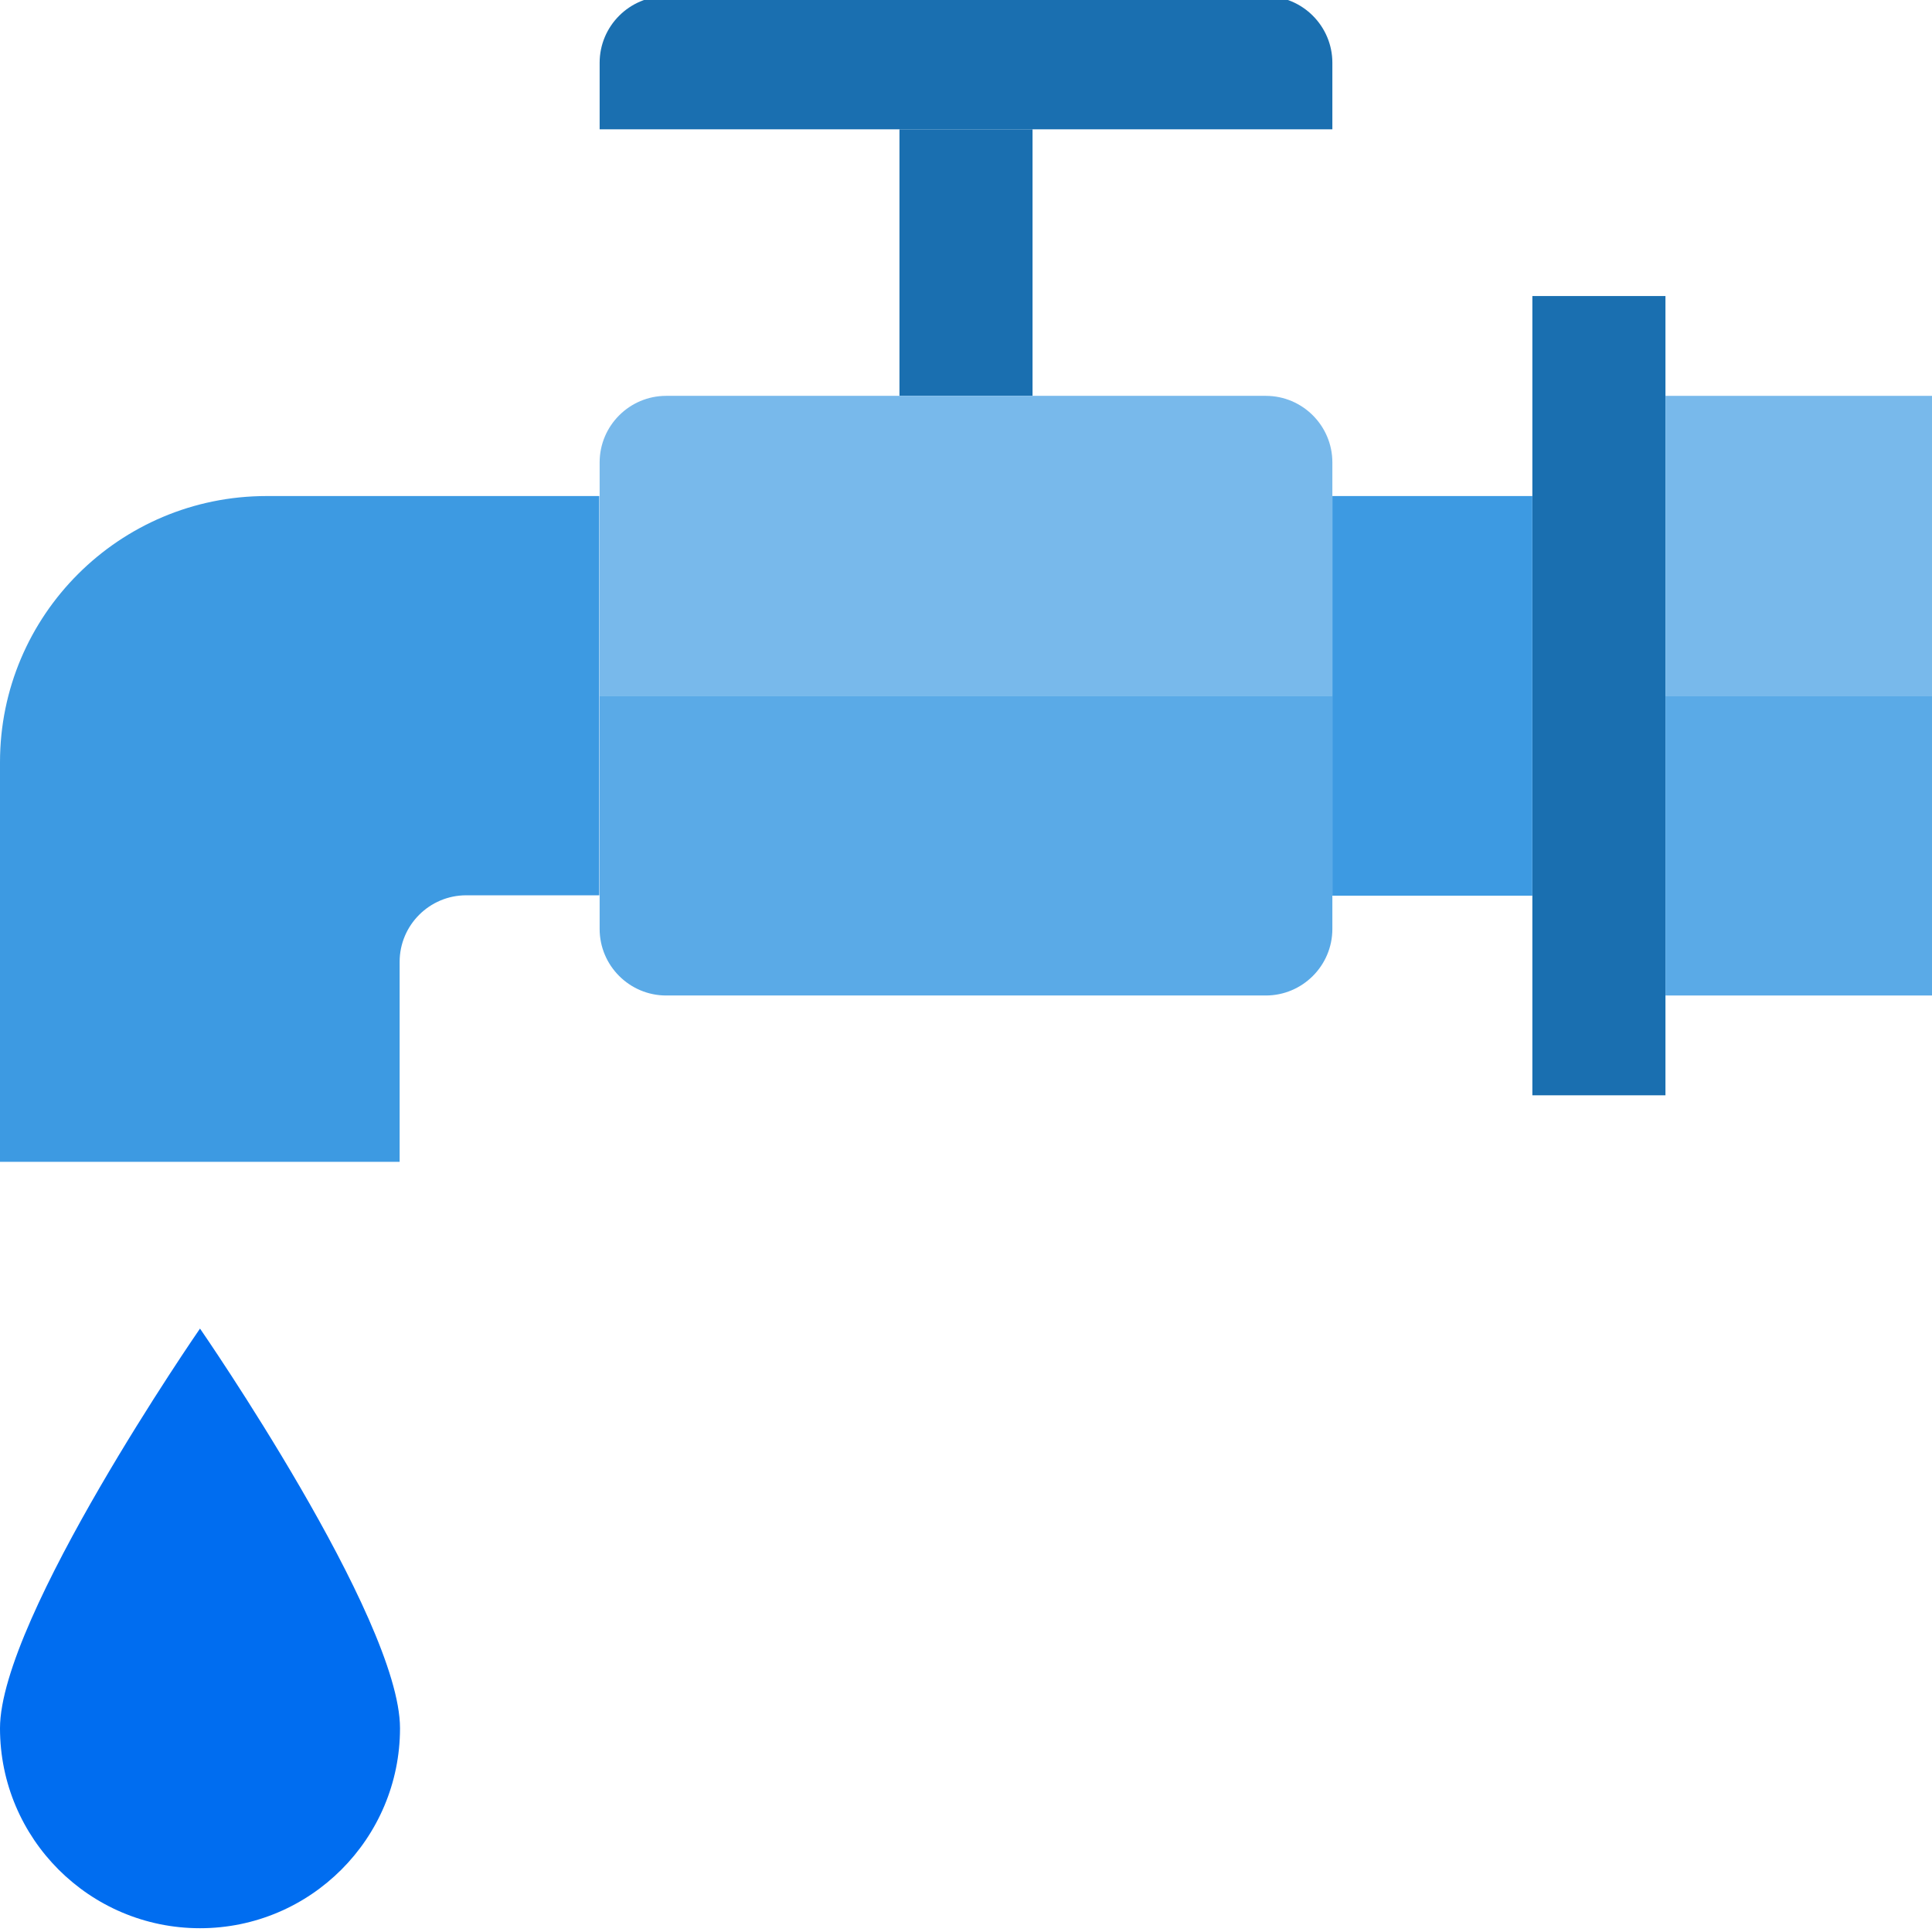 <?xml version="1.0" encoding="utf-8"?>
<!-- Generator: Adobe Illustrator 22.1.0, SVG Export Plug-In . SVG Version: 6.00 Build 0)  -->
<svg version="1.1" id="Layer_1" xmlns="http://www.w3.org/2000/svg" xmlns:xlink="http://www.w3.org/1999/xlink" x="0px" y="0px"
	 viewBox="0 0 511 511" style="enable-background:new 0 0 511 511;" xml:space="preserve">
<style type="text/css">
	.st0{fill:#1A6FB0;}
	.st1{fill:#3D9AE2;}
	.st2{fill:#006DF0;}
	.st3{fill:#5AAAE7;}
	.st4{fill:#78B9EB;}
</style>
<g id="surface1">
	<path class="st0" d="M440.5,78.3h-35.2v211.4h35.2V78.3z"/>
	<path class="st1" d="M70.5,131.2C31.6,131.2,0,162.7,0,201.6v105.7h105.7v-52.9c0-9.7,7.9-17.6,17.6-17.6h35.2V131.2H70.5z"/>
	<path class="st1" d="M352.4,131.2h52.9v105.7h-52.9V131.2z"/>
	<path class="st0" d="M273.1,34.2h-35.2v70.5h35.2V34.2z"/>
	<path class="st0" d="M352.4,34.2V16.6c0-9.7-7.9-17.6-17.6-17.6H176.2c-9.7,0-17.6,7.9-17.6,17.6v17.6H352.4z"/>
	<path class="st2" d="M0,457.1C0,486.3,23.7,510,52.9,510c29.2,0,52.9-23.7,52.9-52.9c0-29.2-52.9-105.7-52.9-105.7S0,427.9,0,457.1
		z"/>
	<path class="st3" d="M440.5,184H511v79.3h-70.5V184z"/>
	<path class="st4" d="M440.5,104.7H511V184h-70.5V104.7z"/>
	<path class="st3" d="M158.6,236.9v8.8c0,9.7,7.9,17.6,17.6,17.6h158.6c9.7,0,17.6-7.9,17.6-17.6V184H158.6V236.9z"/>
	<path class="st4" d="M352.4,122.3c0-9.7-7.9-17.6-17.6-17.6H176.2c-9.7,0-17.6,7.9-17.6,17.6V184h193.8V122.3z"/>
</g>
</svg>

